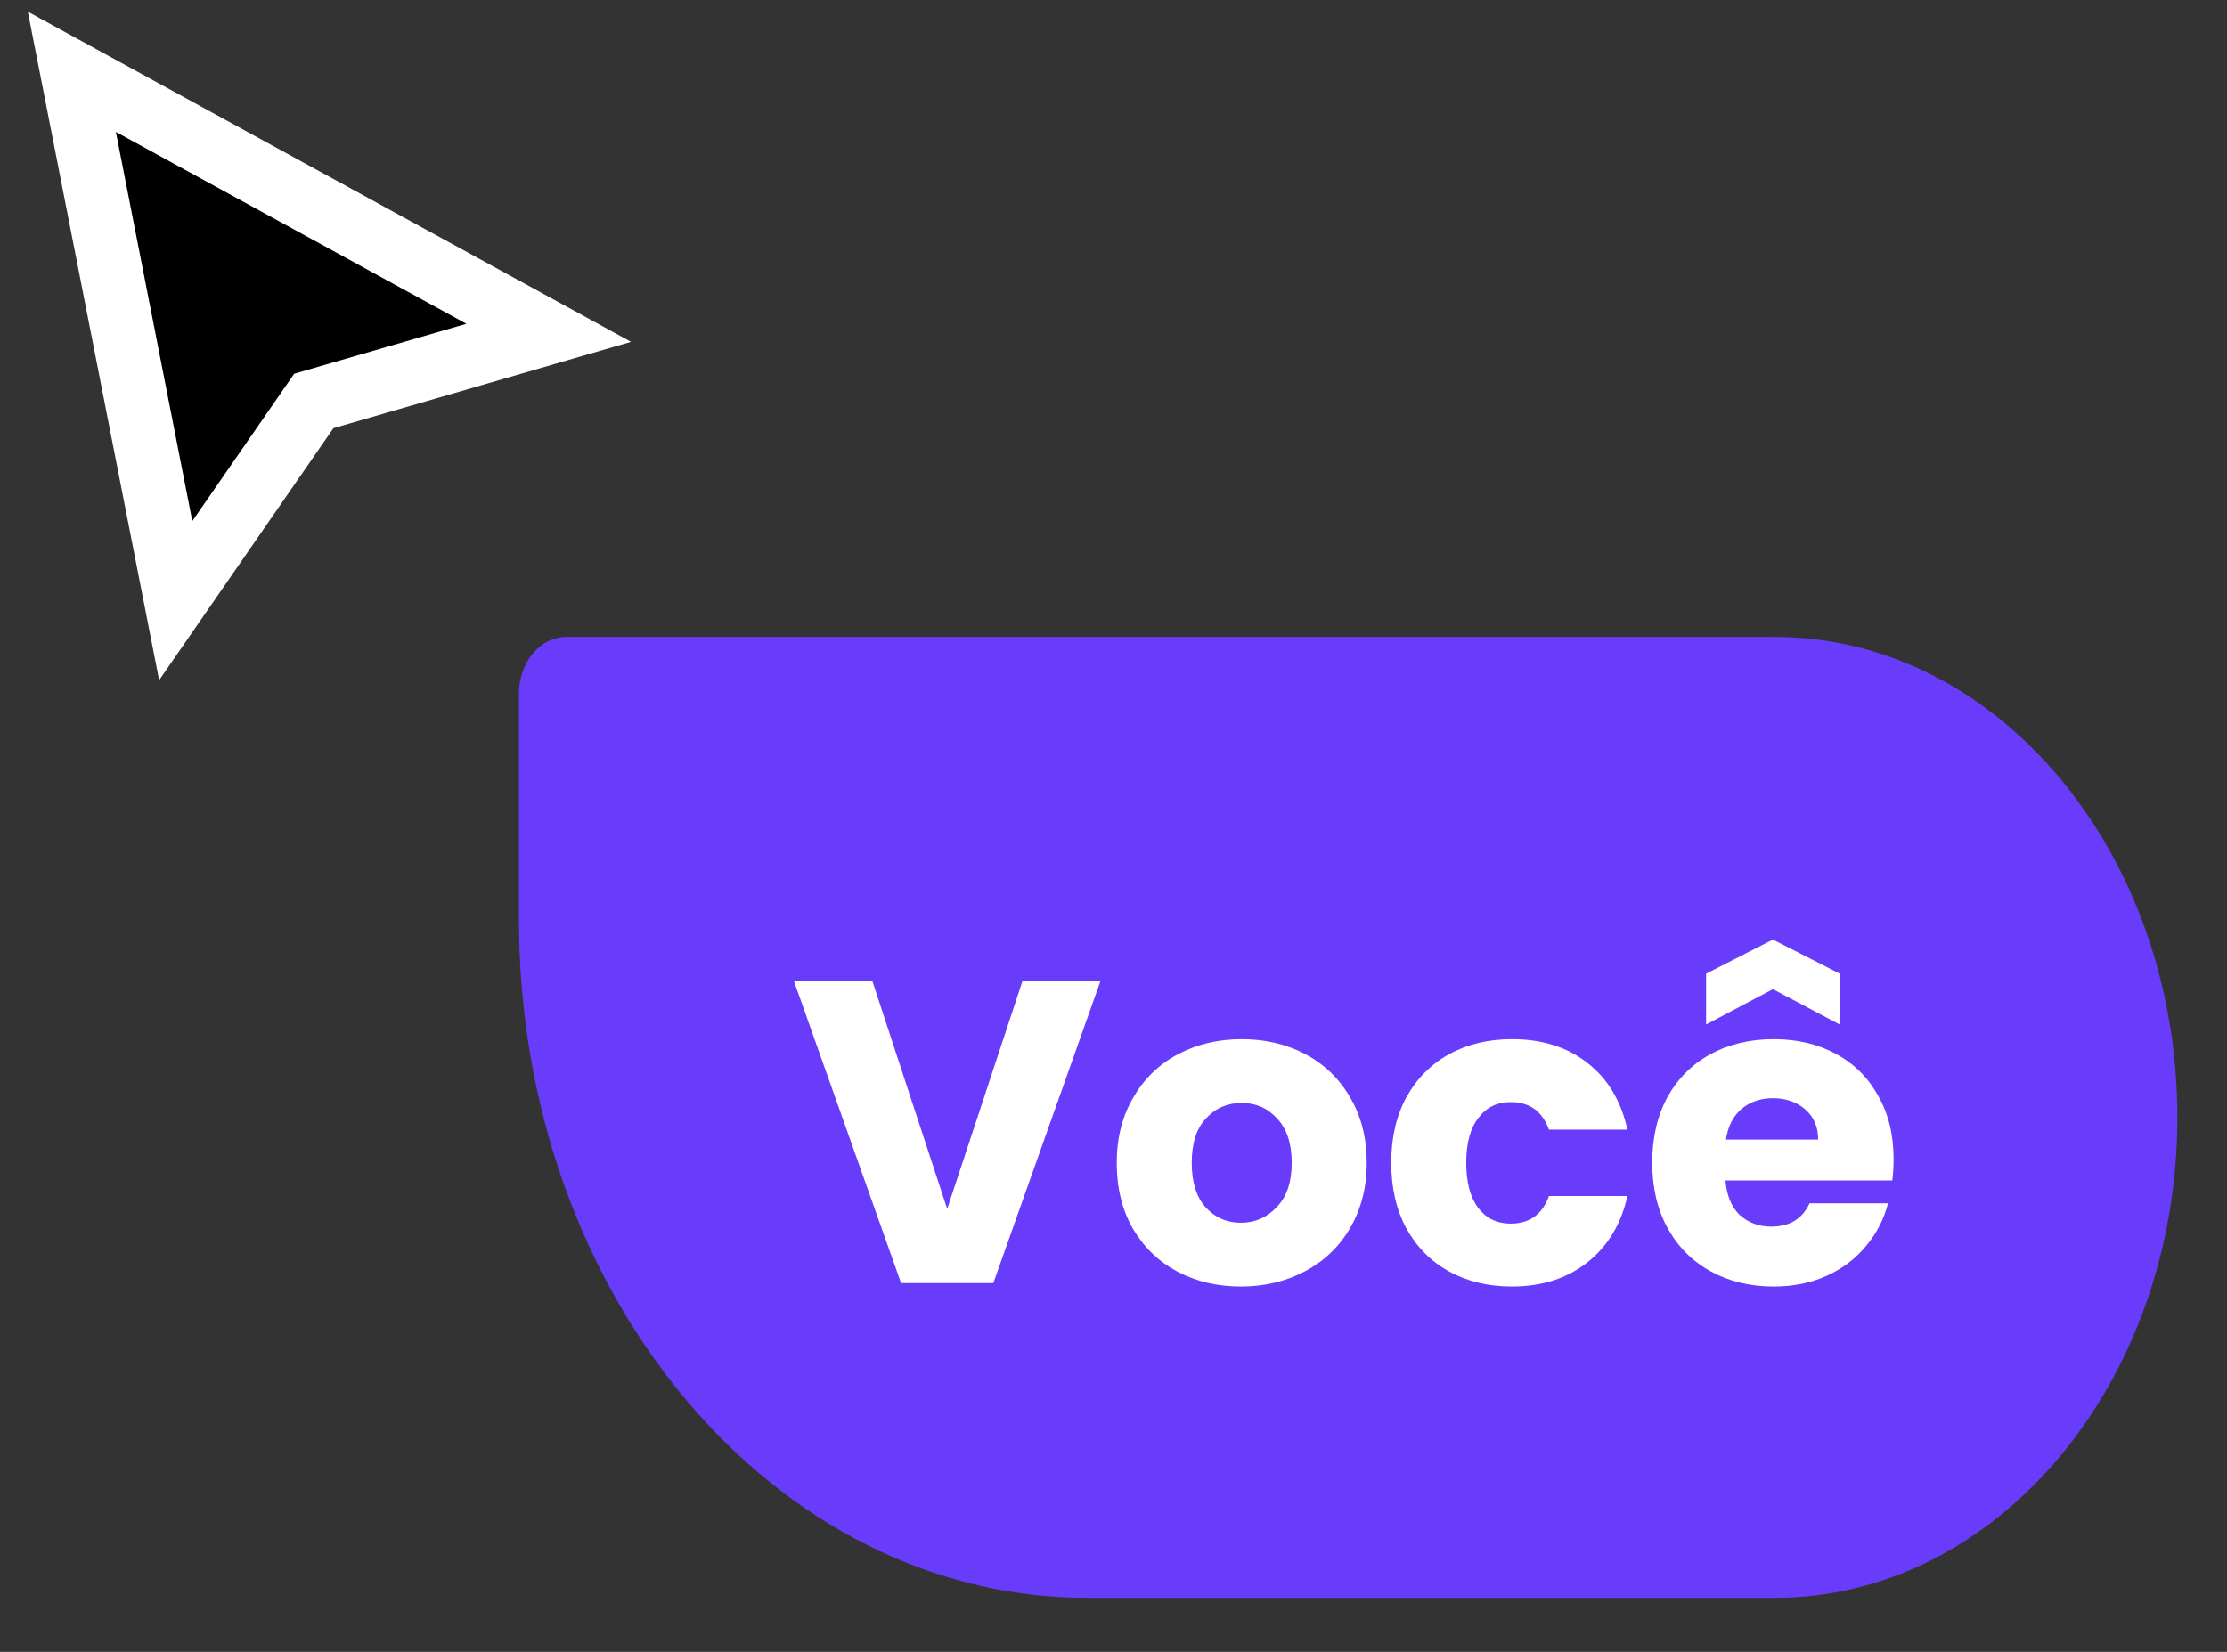 <svg width="31" height="23" viewBox="0 0 31 23" fill="none" xmlns="http://www.w3.org/2000/svg">
<rect x="0" y="0" width="31" height="23" fill="#333333" stroke="none"/>
<path d="M2.446 8.363L1 1L7.638 4.634L4.368 5.583L2.446 8.363Z" fill="black"/>
<path d="M2.446 8.363L1 1L7.638 4.634L4.368 5.583L2.446 8.363Z" stroke="white" stroke-width="0.88" stroke-miterlimit="10"/>
<path d="M7.224 9.655C7.224 9.221 7.52 8.868 7.883 8.868H24.703C27.799 8.868 30.309 11.864 30.309 15.558C30.309 19.253 27.799 22.248 24.703 22.248H15.139C10.768 22.248 7.224 18.02 7.224 12.804V9.655Z" fill="#683CFA"/>
<path d="M15.321 13.653L13.827 17.865H12.543L11.049 13.653H12.141L13.185 16.833L14.235 13.653H15.321ZM17.273 17.913C16.945 17.913 16.649 17.843 16.385 17.703C16.125 17.563 15.919 17.363 15.767 17.103C15.619 16.843 15.545 16.539 15.545 16.191C15.545 15.847 15.621 15.545 15.773 15.285C15.925 15.021 16.133 14.819 16.397 14.679C16.661 14.539 16.957 14.469 17.285 14.469C17.613 14.469 17.909 14.539 18.173 14.679C18.437 14.819 18.645 15.021 18.797 15.285C18.949 15.545 19.025 15.847 19.025 16.191C19.025 16.535 18.947 16.839 18.791 17.103C18.639 17.363 18.429 17.563 18.161 17.703C17.897 17.843 17.601 17.913 17.273 17.913ZM17.273 17.025C17.469 17.025 17.635 16.953 17.771 16.809C17.911 16.665 17.981 16.459 17.981 16.191C17.981 15.923 17.913 15.717 17.777 15.573C17.645 15.429 17.481 15.357 17.285 15.357C17.085 15.357 16.919 15.429 16.787 15.573C16.655 15.713 16.589 15.919 16.589 16.191C16.589 16.459 16.653 16.665 16.781 16.809C16.913 16.953 17.077 17.025 17.273 17.025ZM19.366 16.191C19.366 15.843 19.436 15.539 19.576 15.279C19.72 15.019 19.918 14.819 20.17 14.679C20.426 14.539 20.718 14.469 21.046 14.469C21.466 14.469 21.816 14.579 22.096 14.799C22.38 15.019 22.566 15.329 22.654 15.729H21.562C21.47 15.473 21.292 15.345 21.028 15.345C20.84 15.345 20.69 15.419 20.578 15.567C20.466 15.711 20.41 15.919 20.41 16.191C20.41 16.463 20.466 16.673 20.578 16.821C20.69 16.965 20.84 17.037 21.028 17.037C21.292 17.037 21.47 16.909 21.562 16.653H22.654C22.566 17.045 22.38 17.353 22.096 17.577C21.812 17.801 21.462 17.913 21.046 17.913C20.718 17.913 20.426 17.843 20.17 17.703C19.918 17.563 19.72 17.363 19.576 17.103C19.436 16.843 19.366 16.539 19.366 16.191ZM26.359 16.137C26.359 16.233 26.353 16.333 26.341 16.437H24.019C24.035 16.645 24.101 16.805 24.217 16.917C24.337 17.025 24.483 17.079 24.655 17.079C24.911 17.079 25.089 16.971 25.189 16.755H26.281C26.225 16.975 26.123 17.173 25.975 17.349C25.831 17.525 25.649 17.663 25.429 17.763C25.209 17.863 24.963 17.913 24.691 17.913C24.363 17.913 24.071 17.843 23.815 17.703C23.559 17.563 23.359 17.363 23.215 17.103C23.071 16.843 22.999 16.539 22.999 16.191C22.999 15.843 23.069 15.539 23.209 15.279C23.353 15.019 23.553 14.819 23.809 14.679C24.065 14.539 24.359 14.469 24.691 14.469C25.015 14.469 25.303 14.537 25.555 14.673C25.807 14.809 26.003 15.003 26.143 15.255C26.287 15.507 26.359 15.801 26.359 16.137ZM25.309 15.867C25.309 15.691 25.249 15.551 25.129 15.447C25.009 15.343 24.859 15.291 24.679 15.291C24.507 15.291 24.361 15.341 24.241 15.441C24.125 15.541 24.053 15.683 24.025 15.867H25.309ZM24.679 13.773L23.749 14.265V13.557L24.679 13.083L25.609 13.557V14.265L24.679 13.773Z" fill="white"/>
</svg>
